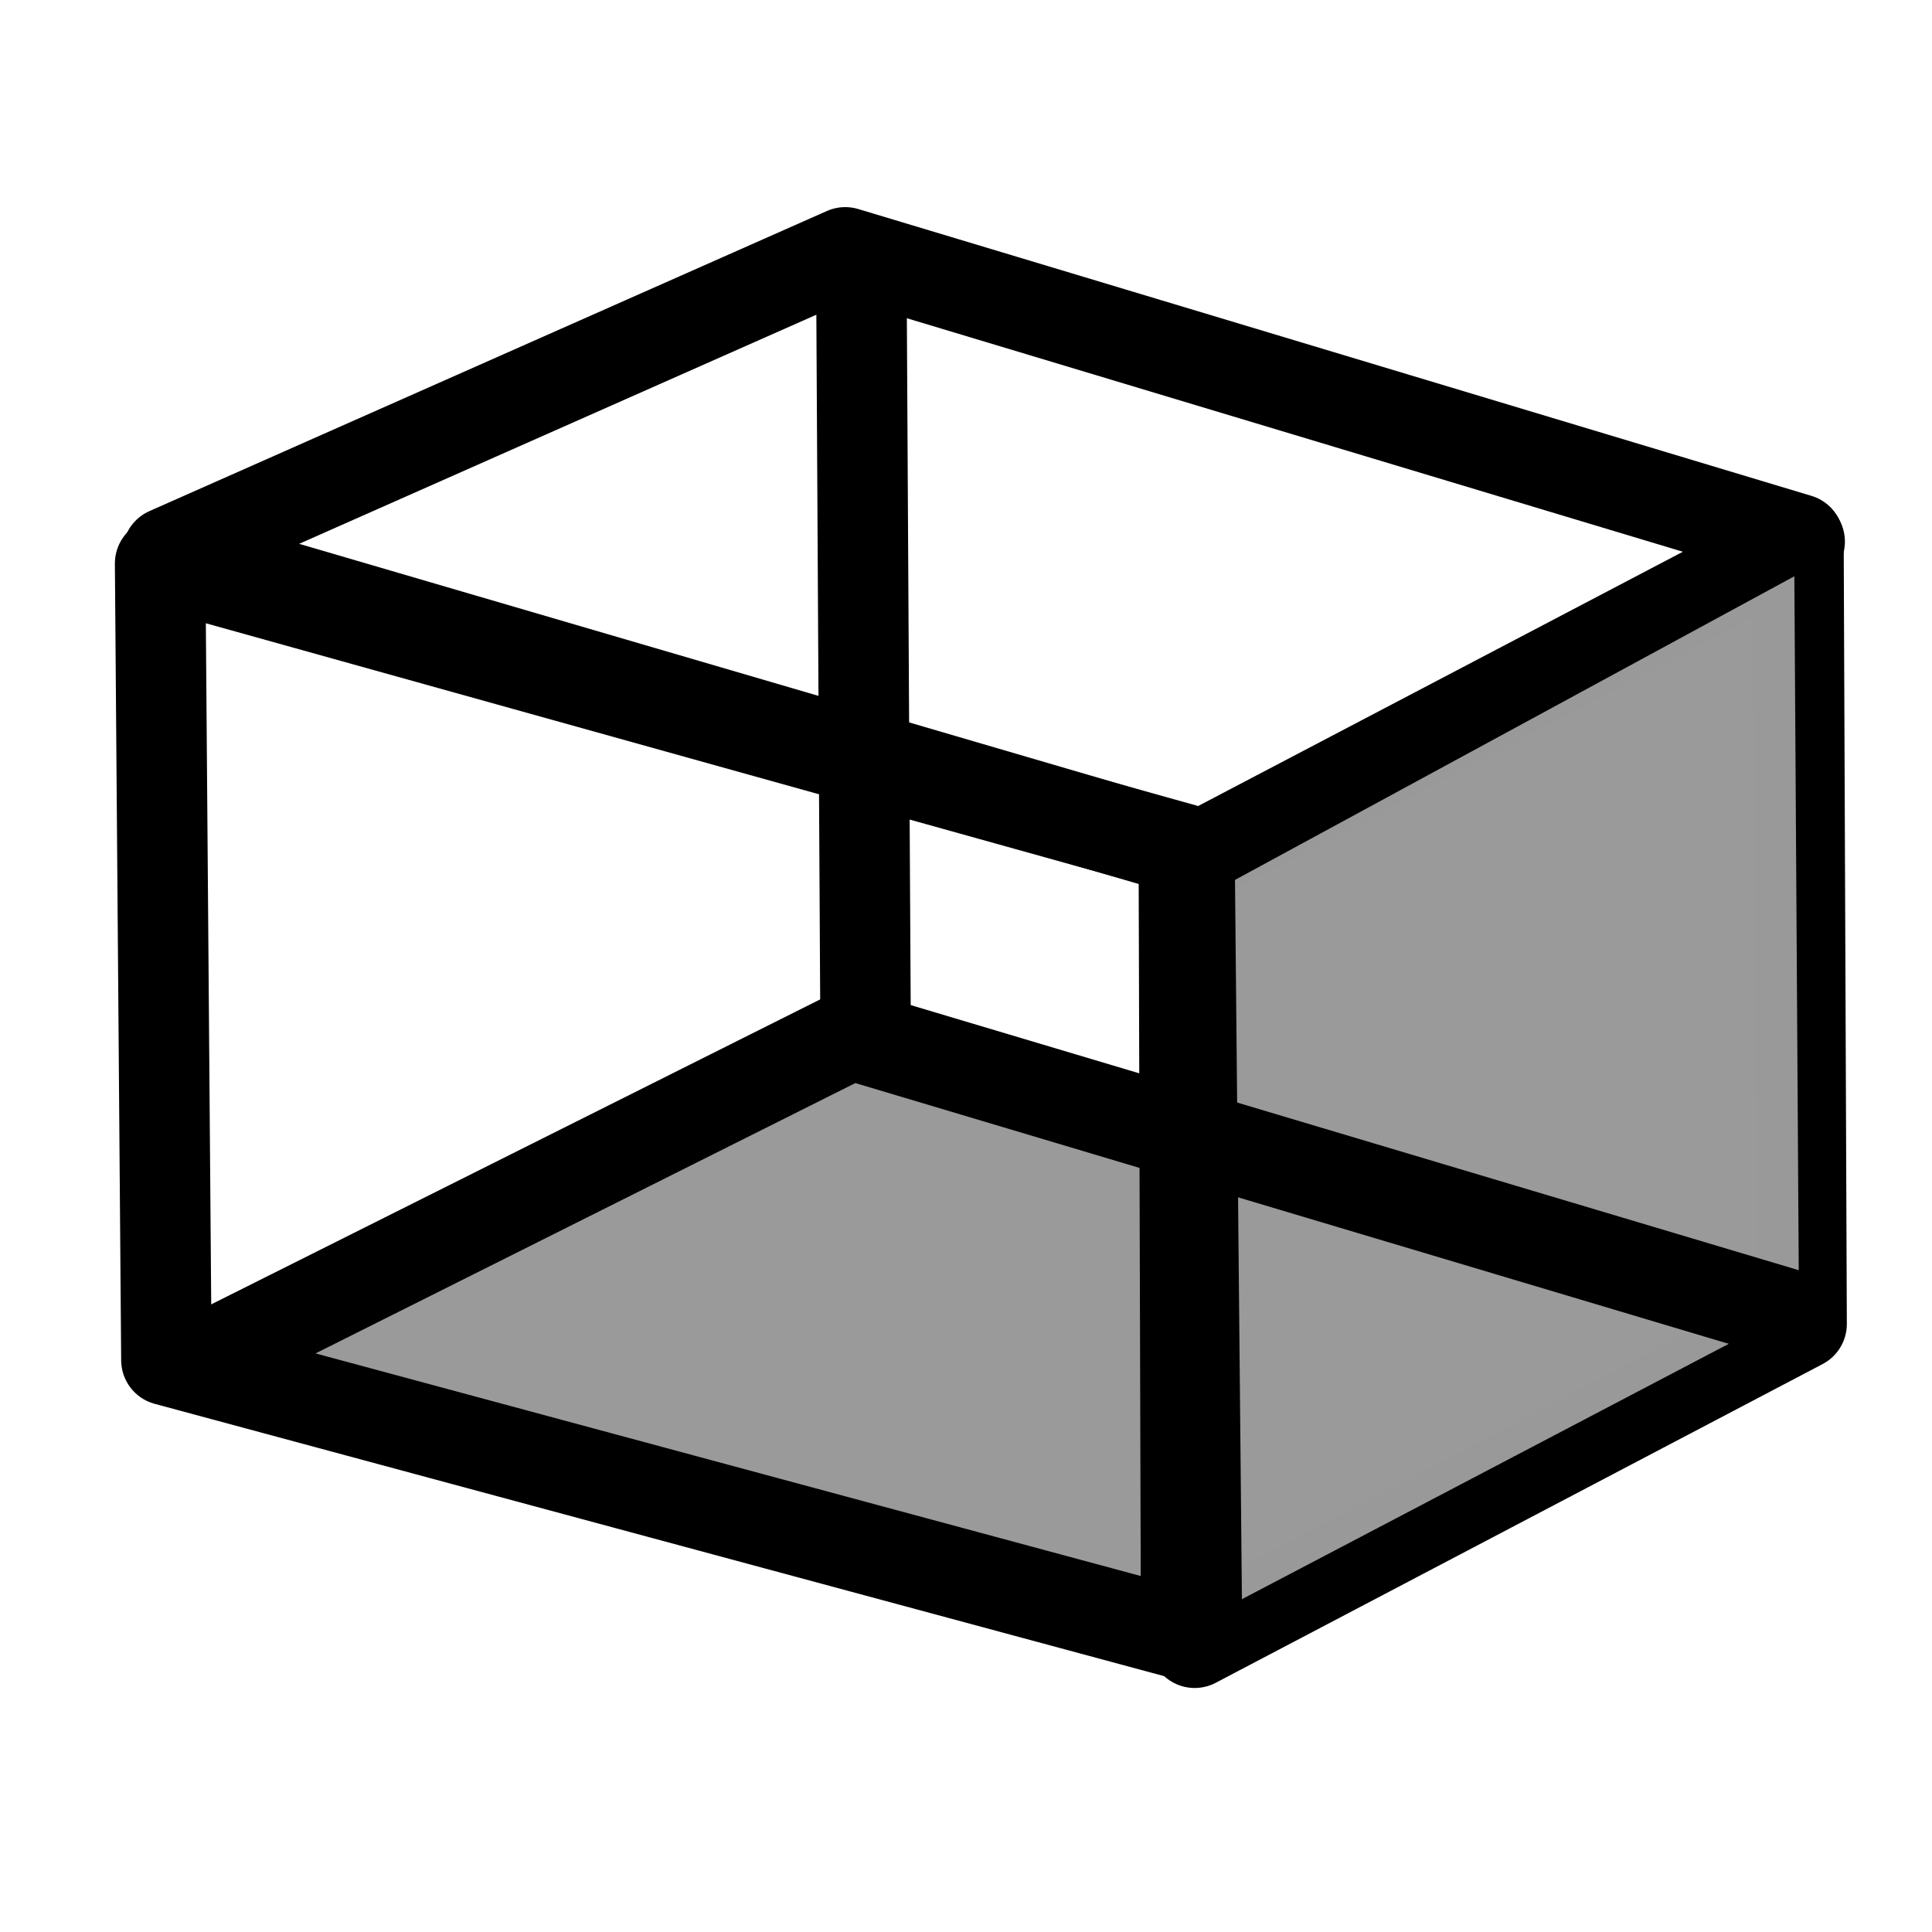 <?xml version="1.0" encoding="UTF-8" standalone="no"?>
<!-- Created with Inkscape (http://www.inkscape.org/) -->

<svg
   xmlns:dc="http://purl.org/dc/elements/1.1/"
   xmlns:cc="http://creativecommons.org/ns#"
   xmlns:rdf="http://www.w3.org/1999/02/22-rdf-syntax-ns#"
   xmlns:svg="http://www.w3.org/2000/svg"
   xmlns="http://www.w3.org/2000/svg"
   xmlns:sodipodi="http://sodipodi.sourceforge.net/DTD/sodipodi-0.dtd"
   xmlns:inkscape="http://www.inkscape.org/namespaces/inkscape"
   width="64px"
   height="64px"
   id="svg2860"
   sodipodi:version="0.32"
   inkscape:version="0.48.3.1 r9886"
   sodipodi:docname="ProjBottom.svg"
   inkscape:output_extension="org.inkscape.output.svg.inkscape"
   version="1.1"
   inkscape:export-filename="/home/user/Downloads/cad/mystuff/icons/Drawing/TechDraw_insert_standard_views/TechDraw_Box_7_2_16px.png"
   inkscape:export-xdpi="22.5"
   inkscape:export-ydpi="22.5">
  <defs
     id="defs2862">
    <linearGradient
       id="linearGradient3377">
      <stop
         id="stop3379"
         offset="0"
         style="stop-color:#faff2b;stop-opacity:1;" />
      <stop
         id="stop3381"
         offset="1"
         style="stop-color:#ffaa00;stop-opacity:1;" />
    </linearGradient>
    <inkscape:perspective
       sodipodi:type="inkscape:persp3d"
       inkscape:vp_x="0 : 32 : 1"
       inkscape:vp_y="0 : 1000 : 0"
       inkscape:vp_z="64 : 32 : 1"
       inkscape:persp3d-origin="32 : 21.333333 : 1"
       id="perspective2868" />
  </defs>
  <sodipodi:namedview
     id="base"
     pagecolor="#ffffff"
     bordercolor="#666666"
     borderopacity="1.0"
     inkscape:pageopacity="0.0"
     inkscape:pageshadow="2"
     inkscape:zoom="6.2734375"
     inkscape:cx="2.3511831"
     inkscape:cy="25.62391"
     inkscape:current-layer="layer1"
     showgrid="true"
     inkscape:document-units="px"
     inkscape:grid-bbox="true"
     inkscape:window-width="1366"
     inkscape:window-height="694"
     inkscape:window-x="0"
     inkscape:window-y="25"
     inkscape:window-maximized="1"
     inkscape:snap-global="false" />
  <g
     id="layer1"
     inkscape:label="Layer 1"
     inkscape:groupmode="layer">
    <path
       style="fill:#9a9a9a;fill-opacity:0.995;stroke:none"
       d="M 29.469,33.554 60.889,43.427 38.941,54.857 5.352,44.8 Z"
       id="path3856"
       inkscape:connector-curvature="0"
       sodipodi:nodetypes="ccccc" />
    <g
       id="g3777"
       transform="matrix(0.986,0,0,0.987,7.022,6.02)"
       style="stroke-width:3.04;stroke-miterlimit:4;stroke-dasharray:none">
      <g
         id="g3762"
         style="fill:none;stroke:#000000;stroke-width:3.04;stroke-miterlimit:4;stroke-opacity:1;stroke-dasharray:none">
        <g
           id="g3618"
           transform="translate(-129.751,-68.681)"
           style="fill:none;stroke:#000000;stroke-width:3.04;stroke-miterlimit:4;stroke-opacity:1;stroke-dasharray:none">
          <path
             style="fill:none;stroke:#000000;stroke-width:3.04;stroke-linecap:butt;stroke-linejoin:round;stroke-miterlimit:4;stroke-opacity:1;stroke-dasharray:none;stroke-dashoffset:0;marker:none;visibility:visible;display:inline;overflow:visible;enable-background:accumulate"
             d="m 151.026,71.053 -22.762,10.073 34.317,10.037 0.186,26.552 20.39,-10.698 -0.106,-26.337 z"
             id="rect3522"
             sodipodi:nodetypes="ccccccc"
             inkscape:connector-curvature="0" />
          <path
             style="fill:none;stroke:#000000;stroke-width:3.04;stroke-linecap:butt;stroke-linejoin:round;stroke-miterlimit:4;stroke-opacity:1;stroke-dasharray:none;stroke-dashoffset:0;marker:none;visibility:visible;display:inline;overflow:visible;enable-background:accumulate"
             d="m 128.009,81.494 34.393,9.583 0.078,26.385 -34.26,-9.232 z"
             id="rect3520"
             sodipodi:nodetypes="ccccc"
             inkscape:connector-curvature="0" />
          <path
             style="fill:none;stroke:#000000;stroke-width:3.04;stroke-linecap:round;stroke-linejoin:round;stroke-miterlimit:4;stroke-opacity:1;stroke-dasharray:none;stroke-dashoffset:0;marker:none;visibility:visible;display:inline;overflow:visible;enable-background:accumulate"
             d="M 162.861,91.361 183.092,80.76"
             id="path3536"
             inkscape:connector-curvature="0"
             sodipodi:nodetypes="cc" />
          <path
             sodipodi:nodetypes="cc"
             inkscape:connector-curvature="0"
             id="path3915"
             d="M 151.708,96.752 151.566,71.368"
             style="fill:none;stroke:#000000;stroke-width:3.04;stroke-linecap:round;stroke-linejoin:round;stroke-miterlimit:4;stroke-opacity:1;stroke-dasharray:none;stroke-dashoffset:0;marker:none;visibility:visible;display:inline;overflow:visible;enable-background:accumulate" />
        </g>
      </g>
    </g>
    <path
       style="fill:#9a9a9a;fill-opacity:0.996;stroke:#000000;stroke-width:1px;stroke-linecap:butt;stroke-linejoin:miter;stroke-opacity:1"
       d="M 59.935,18.252 60.095,43.597 40.648,53.798 40.408,28.852 z"
       id="path4405"
       inkscape:connector-curvature="0"
       sodipodi:nodetypes="ccccc" />
    <path
       style="fill:none;stroke:#000000;stroke-width:3;stroke-linecap:round;stroke-linejoin:miter;stroke-miterlimit:4;stroke-opacity:1;stroke-dasharray:none"
       d="M 7.036,44.867 28.194,34.271 59.547,43.631"
       id="path3917"
       inkscape:connector-curvature="0"
       sodipodi:nodetypes="ccc" />
  </g>
</svg>
